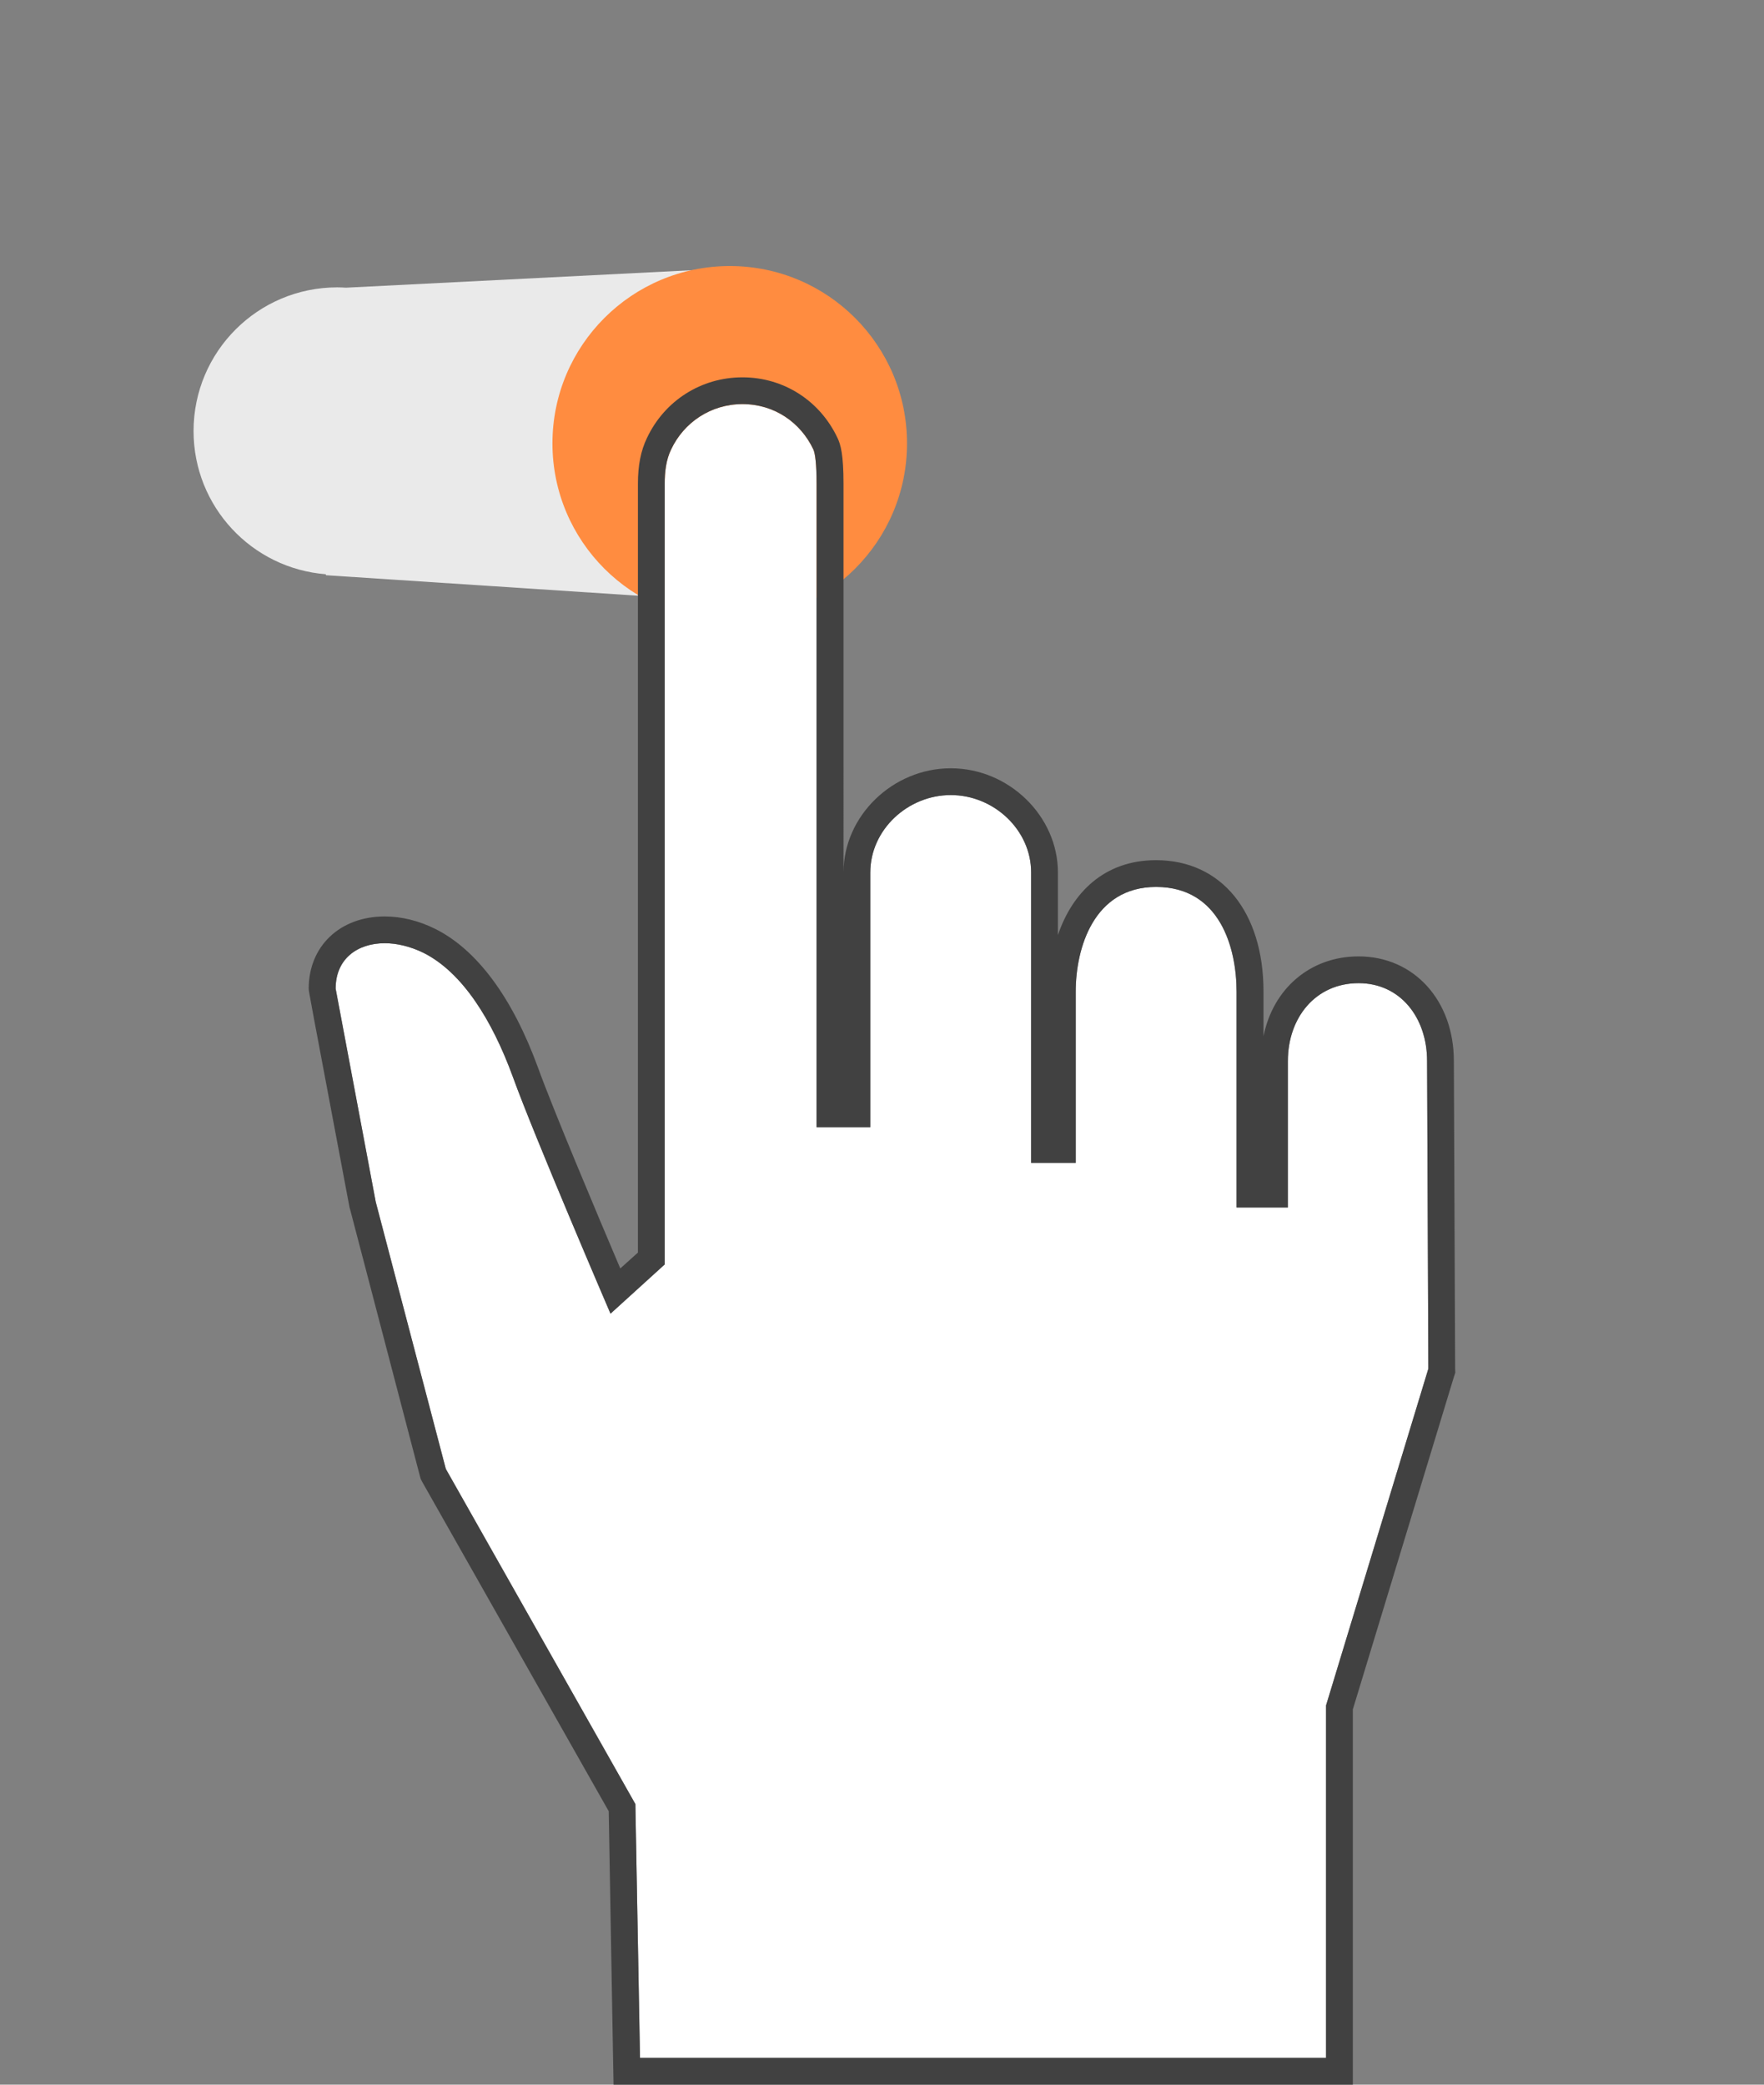<?xml version="1.0" encoding="utf-8"?>
<!-- Generator: Adobe Illustrator 17.1.0, SVG Export Plug-In . SVG Version: 6.00 Build 0)  -->
<!DOCTYPE svg PUBLIC "-//W3C//DTD SVG 1.1//EN" "http://www.w3.org/Graphics/SVG/1.1/DTD/svg11.dtd">
<svg version="1.1" id="Layer_1" xmlns="http://www.w3.org/2000/svg" xmlns:xlink="http://www.w3.org/1999/xlink" x="0px" y="0px"
	 viewBox="0 0 110 130" width="110" height="130"  enable-background="new 0 0 110 130" xml:space="preserve">
<rect x="0" y="0" width="110" height="130" fill="#808080" stroke="none"/>
<g>
	<g>
		<path fill="#EAEAEA" d="M20.32,35.87v-0.06c-4.62-0.36-8.25-4.22-8.25-8.93c0-4.95,4.01-8.96,8.96-8.96
			c0.19,0,0.37,0.01,0.55,0.02l23.94-1.21l3.58,21.03L20.32,35.87z"/>
	</g>
	<g>
		<g>
			<g>
				<path fill="#FF8C40" d="M56.56,27.65c0,6.1-4.95,11.05-11.05,11.05c-6.11,0-11.06-4.95-11.06-11.05
					c0-6.11,4.95-11.06,11.06-11.06C51.61,16.59,56.56,21.54,56.56,27.65z"/>
			</g>
		</g>
	</g>
	<g>
		<g>
			<path fill="#FFFFFF" d="M89.07,85.35l-6.38,21v21.98H39.91l-0.29-15.83L27.8,91.6l-4.37-16.65c0,0-2.5-13.29-2.5-13.3
				c0-1.86,1.36-2.83,3.06-2.83c0.77,0,1.6,0.2,2.42,0.6c2.43,1.22,4.28,4.2,5.57,7.73c1.35,3.74,6.09,14.77,6.09,14.77l3.38-3.07
				V30.17c0-0.77,0.09-1.5,0.4-2.14c0.79-1.68,2.47-2.83,4.45-2.83c1.99,0,3.63,1.15,4.42,2.83c0.11,0.25,0.2,0.88,0.2,2.14v40.12
				h3.35V54.41c0-2.67,2.34-4.83,5.02-4.83c2.67,0,5.01,2.16,5.01,4.83v18.11h2.78c0,0,0-10.63,0-10.68c0-2.7,1.11-6.53,5.01-6.53
				c4,0,5.02,3.83,5.02,6.53c0,0.05,0,13.46,0,13.46h3.2c0,0,0-9.09,0-9.14c0-2.69,1.72-4.85,4.41-4.85c2.61,0,4.27,2.16,4.27,4.85
				C88.99,66.21,89.07,85.35,89.07,85.35z"/>
		</g>
		<g>
			<path fill="#414141" d="M90.74,85.35c0,0-0.08-19.02-0.08-19.19c0-3.77-2.49-6.52-5.94-6.52c-3.02,0-5.34,2.02-5.93,4.98v-2.78
				c0-4.98-2.63-8.2-6.7-8.2c-3.24,0-5.23,2.04-6.12,4.67v-3.9c0-3.52-3.06-6.5-6.68-6.5c-3.63,0-6.69,2.98-6.69,6.5V30.17
				c0-1.83-0.18-2.45-0.37-2.85c-1.1-2.34-3.37-3.79-5.93-3.79c-2.57,0-4.86,1.45-5.96,3.79c-0.38,0.79-0.56,1.7-0.56,2.85v47.94
				l-1.1,0.99c-1.44-3.39-4.17-9.87-5.13-12.52c-1.59-4.36-3.8-7.35-6.4-8.65c-1.02-0.51-2.11-0.78-3.16-0.78
				c-2.79,0-4.74,1.85-4.74,4.5c0,0.16,0,0.16,2.54,13.61l0.01,0.06l0.02,0.05l4.36,16.66l0.06,0.21l0.1,0.19l11.62,20.52
				l0.27,15.41l0.03,1.64h46.1v-23.4l6.31-20.76l0.08-0.24L90.74,85.35z M82.69,128.33H39.91l-0.29-15.83L27.8,91.6l-4.37-16.65
				c0,0-2.5-13.29-2.5-13.3c0-1.86,1.36-2.83,3.06-2.83c0.77,0,1.6,0.2,2.42,0.6c2.43,1.22,4.28,4.2,5.57,7.73
				c1.35,3.74,6.09,14.77,6.09,14.77l3.38-3.07V30.17c0-0.77,0.09-1.5,0.4-2.14c0.79-1.68,2.47-2.83,4.45-2.83
				c1.99,0,3.63,1.15,4.42,2.83c0.11,0.25,0.2,0.88,0.2,2.14v40.12h3.35V54.41c0-2.67,2.34-4.83,5.02-4.83
				c2.67,0,5.01,2.16,5.01,4.83v18.11h2.78c0,0,0-10.63,0-10.68c0-2.7,1.11-6.53,5.01-6.53c4,0,5.02,3.83,5.02,6.53
				c0,0.05,0,13.46,0,13.46h3.2c0,0,0-9.09,0-9.14c0-2.69,1.72-4.85,4.41-4.85c2.61,0,4.27,2.16,4.27,4.85
				c0,0.05,0.08,19.19,0.08,19.19l-6.38,21V128.33z"/>
		</g>
	</g>
</g>
</svg>
